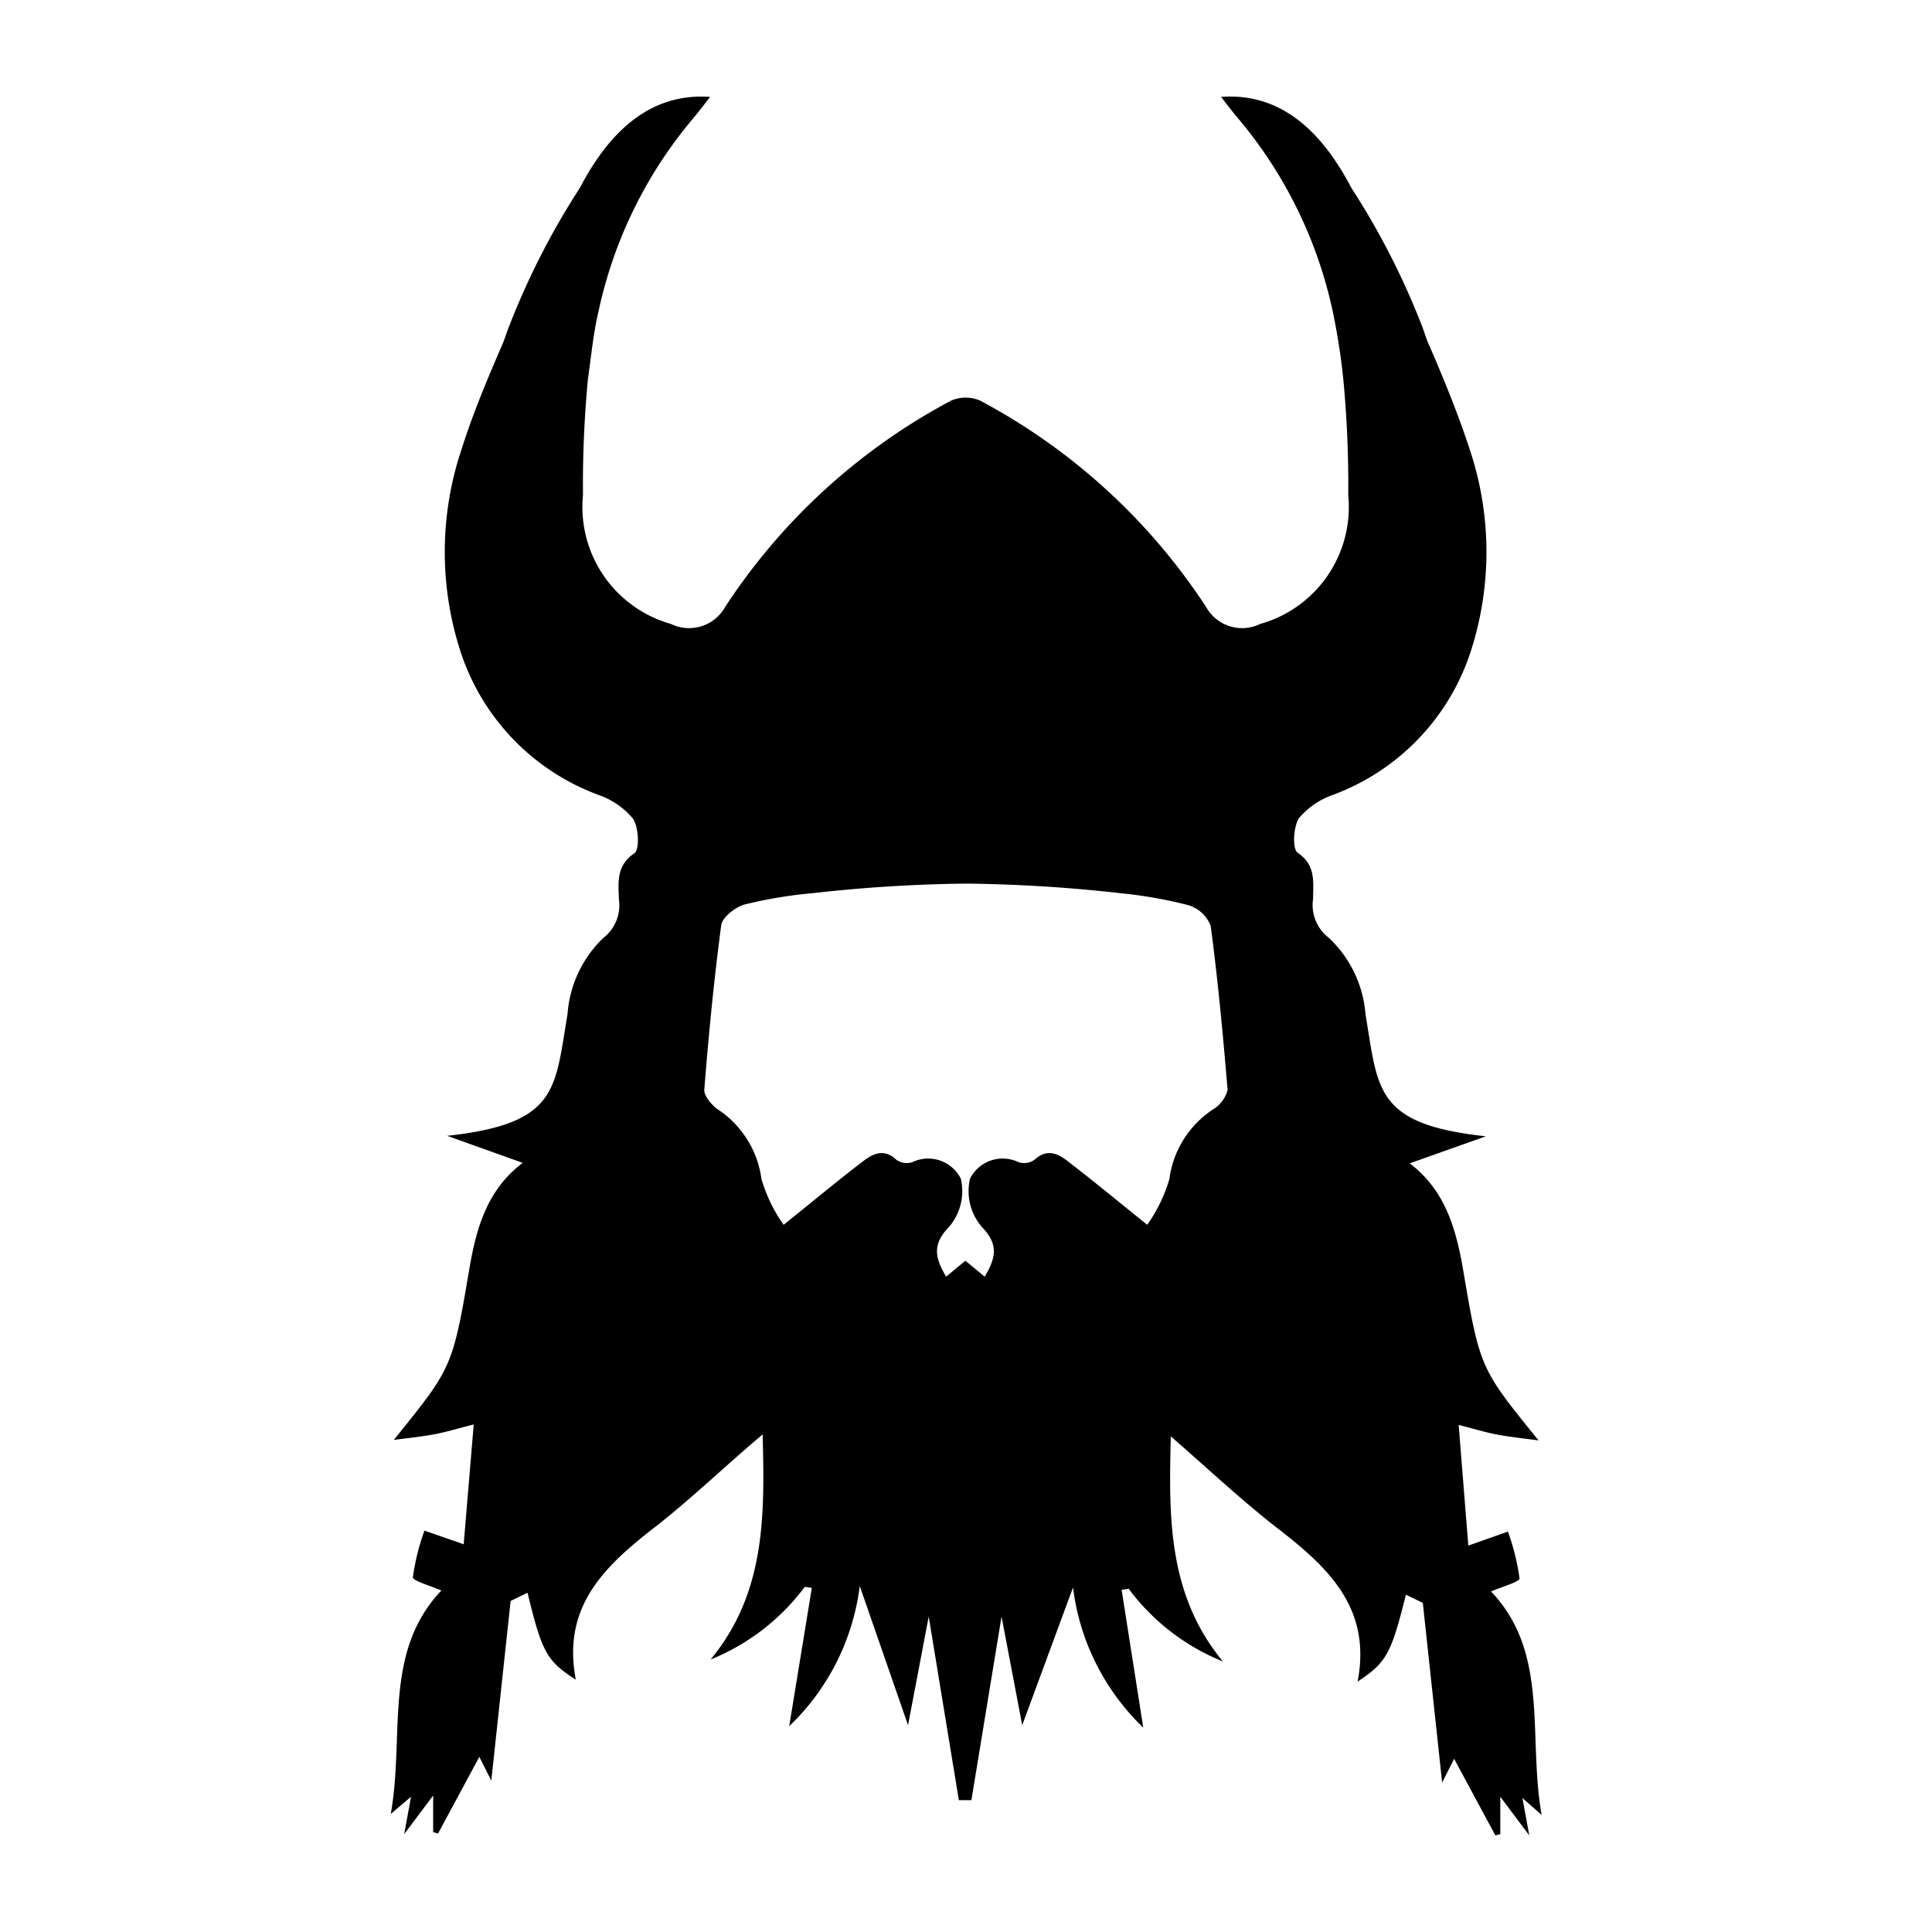 <!-- fill="#4b5562" -->


<svg data-name="Layer 1" xmlns="http://www.w3.org/2000/svg" viewBox="0 0 200 200">
    <defs>
        <clipPath id="a">
            <path fill="none" d="M0 0h200v200H0z"/>
        </clipPath>
    </defs>
    <title>
        viking
    </title>
    <g clip-path="url(#a)">
        <path d="M159.59 187.88c-1.45-8.14.85-16.76-5.24-23.13 1.11-.49 3-1 2.95-1.37a23.51 23.51 0 0 0-1.2-4.83L152 160l-1-12.49c1.54.38 2.76.77 4 1s2.59.38 4.27.6c-6-7.42-6.07-7.4-7.8-17.61-.73-4.27-1.86-8.29-5.54-11.07l7.89-2.8c-11.52-1.24-11.14-4.83-12.46-12.59a12.12 12.12 0 0 0-3.85-8 4.27 4.27 0 0 1-1.58-4c0-1.73.32-3.46-1.6-4.77-.56-.38-.45-2.69.15-3.59a8.1 8.1 0 0 1 3.52-2.4 23.62 23.62 0 0 0 14.41-15.35 33.41 33.41 0 0 0-.26-20.39c-1.18-3.61-2.63-7.16-4.15-10.69-.34-.68-.51-1.37-.81-2.14a78.57 78.57 0 0 0-7.31-14.28c-3.27-6.26-7.61-9.83-13.47-9.4.58.77 1.18 1.54 1.77 2.24a45.87 45.87 0 0 1 9.79 20 67.5 67.5 0 0 1 1.09 7 116.08 116.08 0 0 1 .51 12 12.57 12.57 0 0 1-9.11 13.32 4.27 4.27 0 0 1-5.6-1.75 63.61 63.61 0 0 0-23.4-21.37 3.8 3.8 0 0 0-3 0 63.61 63.61 0 0 0-23.4 21.37 4.27 4.27 0 0 1-5.6 1.75 12.57 12.57 0 0 1-9.11-13.32 116.08 116.08 0 0 1 .51-12c.32-2.24.56-4.77 1.09-7a45.87 45.87 0 0 1 9.79-20c.6-.71 1.2-1.5 1.77-2.24-5.86-.41-10.2 3.14-13.47 9.4a78.57 78.57 0 0 0-7.31 14.28c-.3.71-.47 1.39-.81 2.14-1.52 3.51-3 7.05-4.15 10.69a33.41 33.41 0 0 0-.26 20.39 23.62 23.62 0 0 0 14.42 15.35 8.1 8.1 0 0 1 3.59 2.46c.6.88.71 3.21.15 3.59-1.92 1.3-1.65 3.06-1.6 4.77a4.27 4.27 0 0 1-1.62 4 12.12 12.12 0 0 0-3.7 7.89c-1.33 7.76-.92 11.33-12.46 12.59l7.82 2.8c-3.68 2.78-4.81 6.73-5.54 11.07-1.73 10.22-1.84 10.2-7.8 17.61 1.6-.21 2.91-.34 4.27-.6s2.46-.62 4-1L48 159.86l-4.06-1.41a23.51 23.51 0 0 0-1.2 4.83c0 .38 1.84.88 2.95 1.37-6.09 6.41-3.78 15-5.24 23.13l2.1-1.78-.71 3.87 3-4v3.8l.51.13 4.27-7.93 1.24 2.46 2-18.6 1.75-.85c1.5 6.2 2 7.07 5 9-1.47-7.63 3.06-11.82 8.25-15.84 3.83-3 7.35-6.41 11.09-9.55.19 8.06.41 16.29-5.39 23.3a22.72 22.72 0 0 0 9.75-7.52l.73.11-2.34 14.31a24.19 24.19 0 0 0 7.3-14.51l5 14.41 2.14-11.24 3.12 19h1.3l3.12-19 2.14 11.24 5.26-14.26a24.19 24.19 0 0 0 7.27 14.51l-2.24-14.26.73-.11a22.72 22.72 0 0 0 9.75 7.52c-5.79-7-5.58-15.24-5.39-23.3 3.74 3.25 7.27 6.58 11.09 9.55 5.17 4 9.72 8.21 8.25 15.84 3-2 3.46-2.84 5-9l1.75.85 2 18.6 1.24-2.46 4.27 7.93.51-.13V186l3 4-.71-3.87zm-33.92-73.1a10.26 10.26 0 0 0-4.62 7.29 16 16 0 0 1-2.29 4.72c-3.06-2.46-5.6-4.57-8.23-6.58-1-.79-2.14-1.35-3.44-.15a1.86 1.86 0 0 1-1.67.24 3.78 3.78 0 0 0-5 1.71 5.66 5.66 0 0 0 1.22 5c1.82 1.88 1.39 3.27.3 5.15l-2-1.65-2 1.65c-1.09-1.88-1.52-3.27.3-5.15a5.66 5.66 0 0 0 1.22-5 3.78 3.78 0 0 0-5-1.71 1.86 1.86 0 0 1-1.67-.24c-1.26-1.2-2.42-.64-3.44.15-2.63 2-5.17 4.13-8.23 6.58a16 16 0 0 1-2.29-4.72 10.26 10.26 0 0 0-4.62-7.29c-.6-.47-1.35-1.35-1.3-2 .45-5.69 1-11.35 1.75-17 .1-.78 1.34-1.78 2.28-2.11a46 46 0 0 1 7.1-1.2 156.48 156.48 0 0 1 16-1 156.48 156.48 0 0 1 16 1 46 46 0 0 1 7 1.24 3.57 3.57 0 0 1 2.29 2.14c.75 5.64 1.28 11.31 1.75 17a3.43 3.43 0 0 1-1.41 1.94z" id="viking" />
    </g>
</svg>
